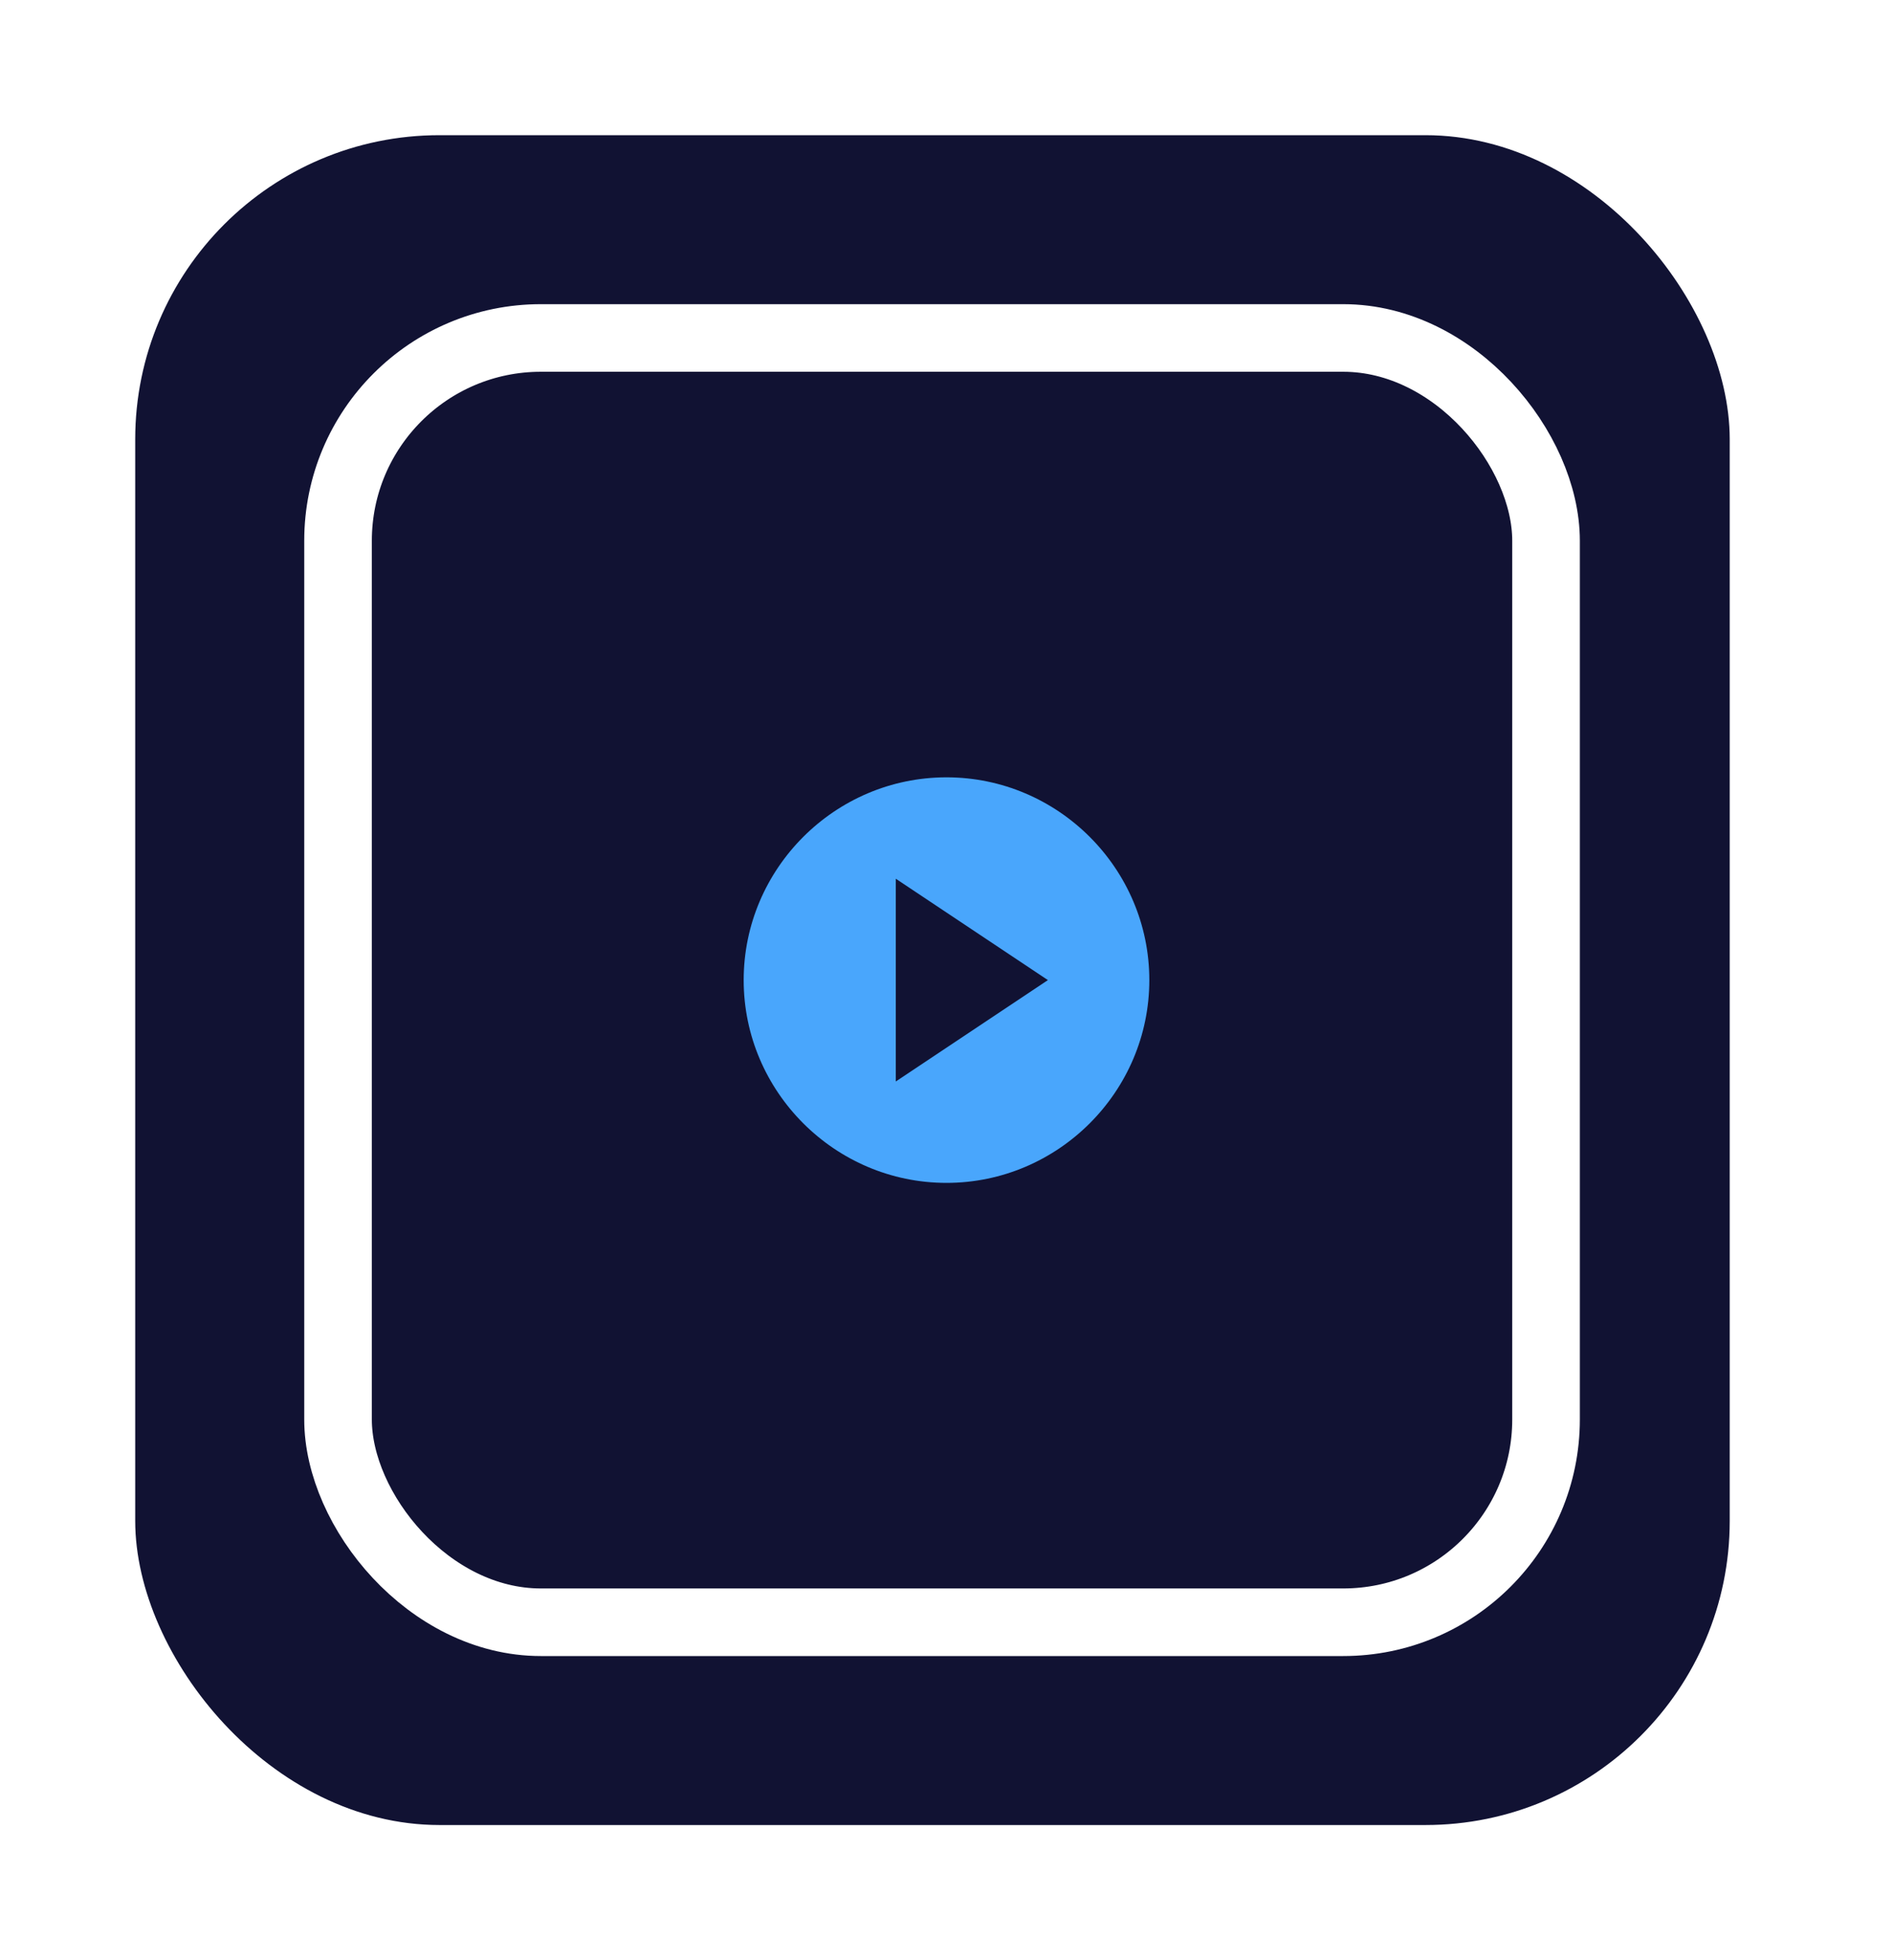 <svg width="56" height="58" viewBox="0 0 56 58" fill="none" xmlns="http://www.w3.org/2000/svg">
<g filter="url(#filter0_d)">
<rect x="4" width="47.17" height="50" rx="9" fill="#111233"/>
<rect x="10" y="6" width="35.736" height="38" rx="6" stroke="white" stroke-width="2"/>
<path d="M28 19C24.7 19 22 21.7 22 25C22 28.3 24.7 31 28 31C31.3 31 34 28.3 34 25C34 21.7 31.3 19 28 19ZM26.5 28V22L31 25L26.5 28Z" fill="#49A6FC"/>
</g>
<defs>
<filter id="filter0_d" x="0" y="0" width="55.17" height="58" filterUnits="userSpaceOnUse" color-interpolation-filters="sRGB">
<feFlood flood-opacity="0" result="BackgroundImageFix"/>
<feColorMatrix in="SourceAlpha" type="matrix" values="0 0 0 0 0 0 0 0 0 0 0 0 0 0 0 0 0 0 127 0" result="hardAlpha"/>
<feOffset dy="4"/>
<feGaussianBlur stdDeviation="2"/>
<feComposite in2="hardAlpha" operator="out"/>
<feColorMatrix type="matrix" values="0 0 0 0 0 0 0 0 0 0 0 0 0 0 0 0 0 0 0.25 0"/>
<feBlend mode="normal" in2="BackgroundImageFix" result="effect1_dropShadow"/>
<feBlend mode="normal" in="SourceGraphic" in2="effect1_dropShadow" result="shape"/>
</filter>
</defs>
</svg>
